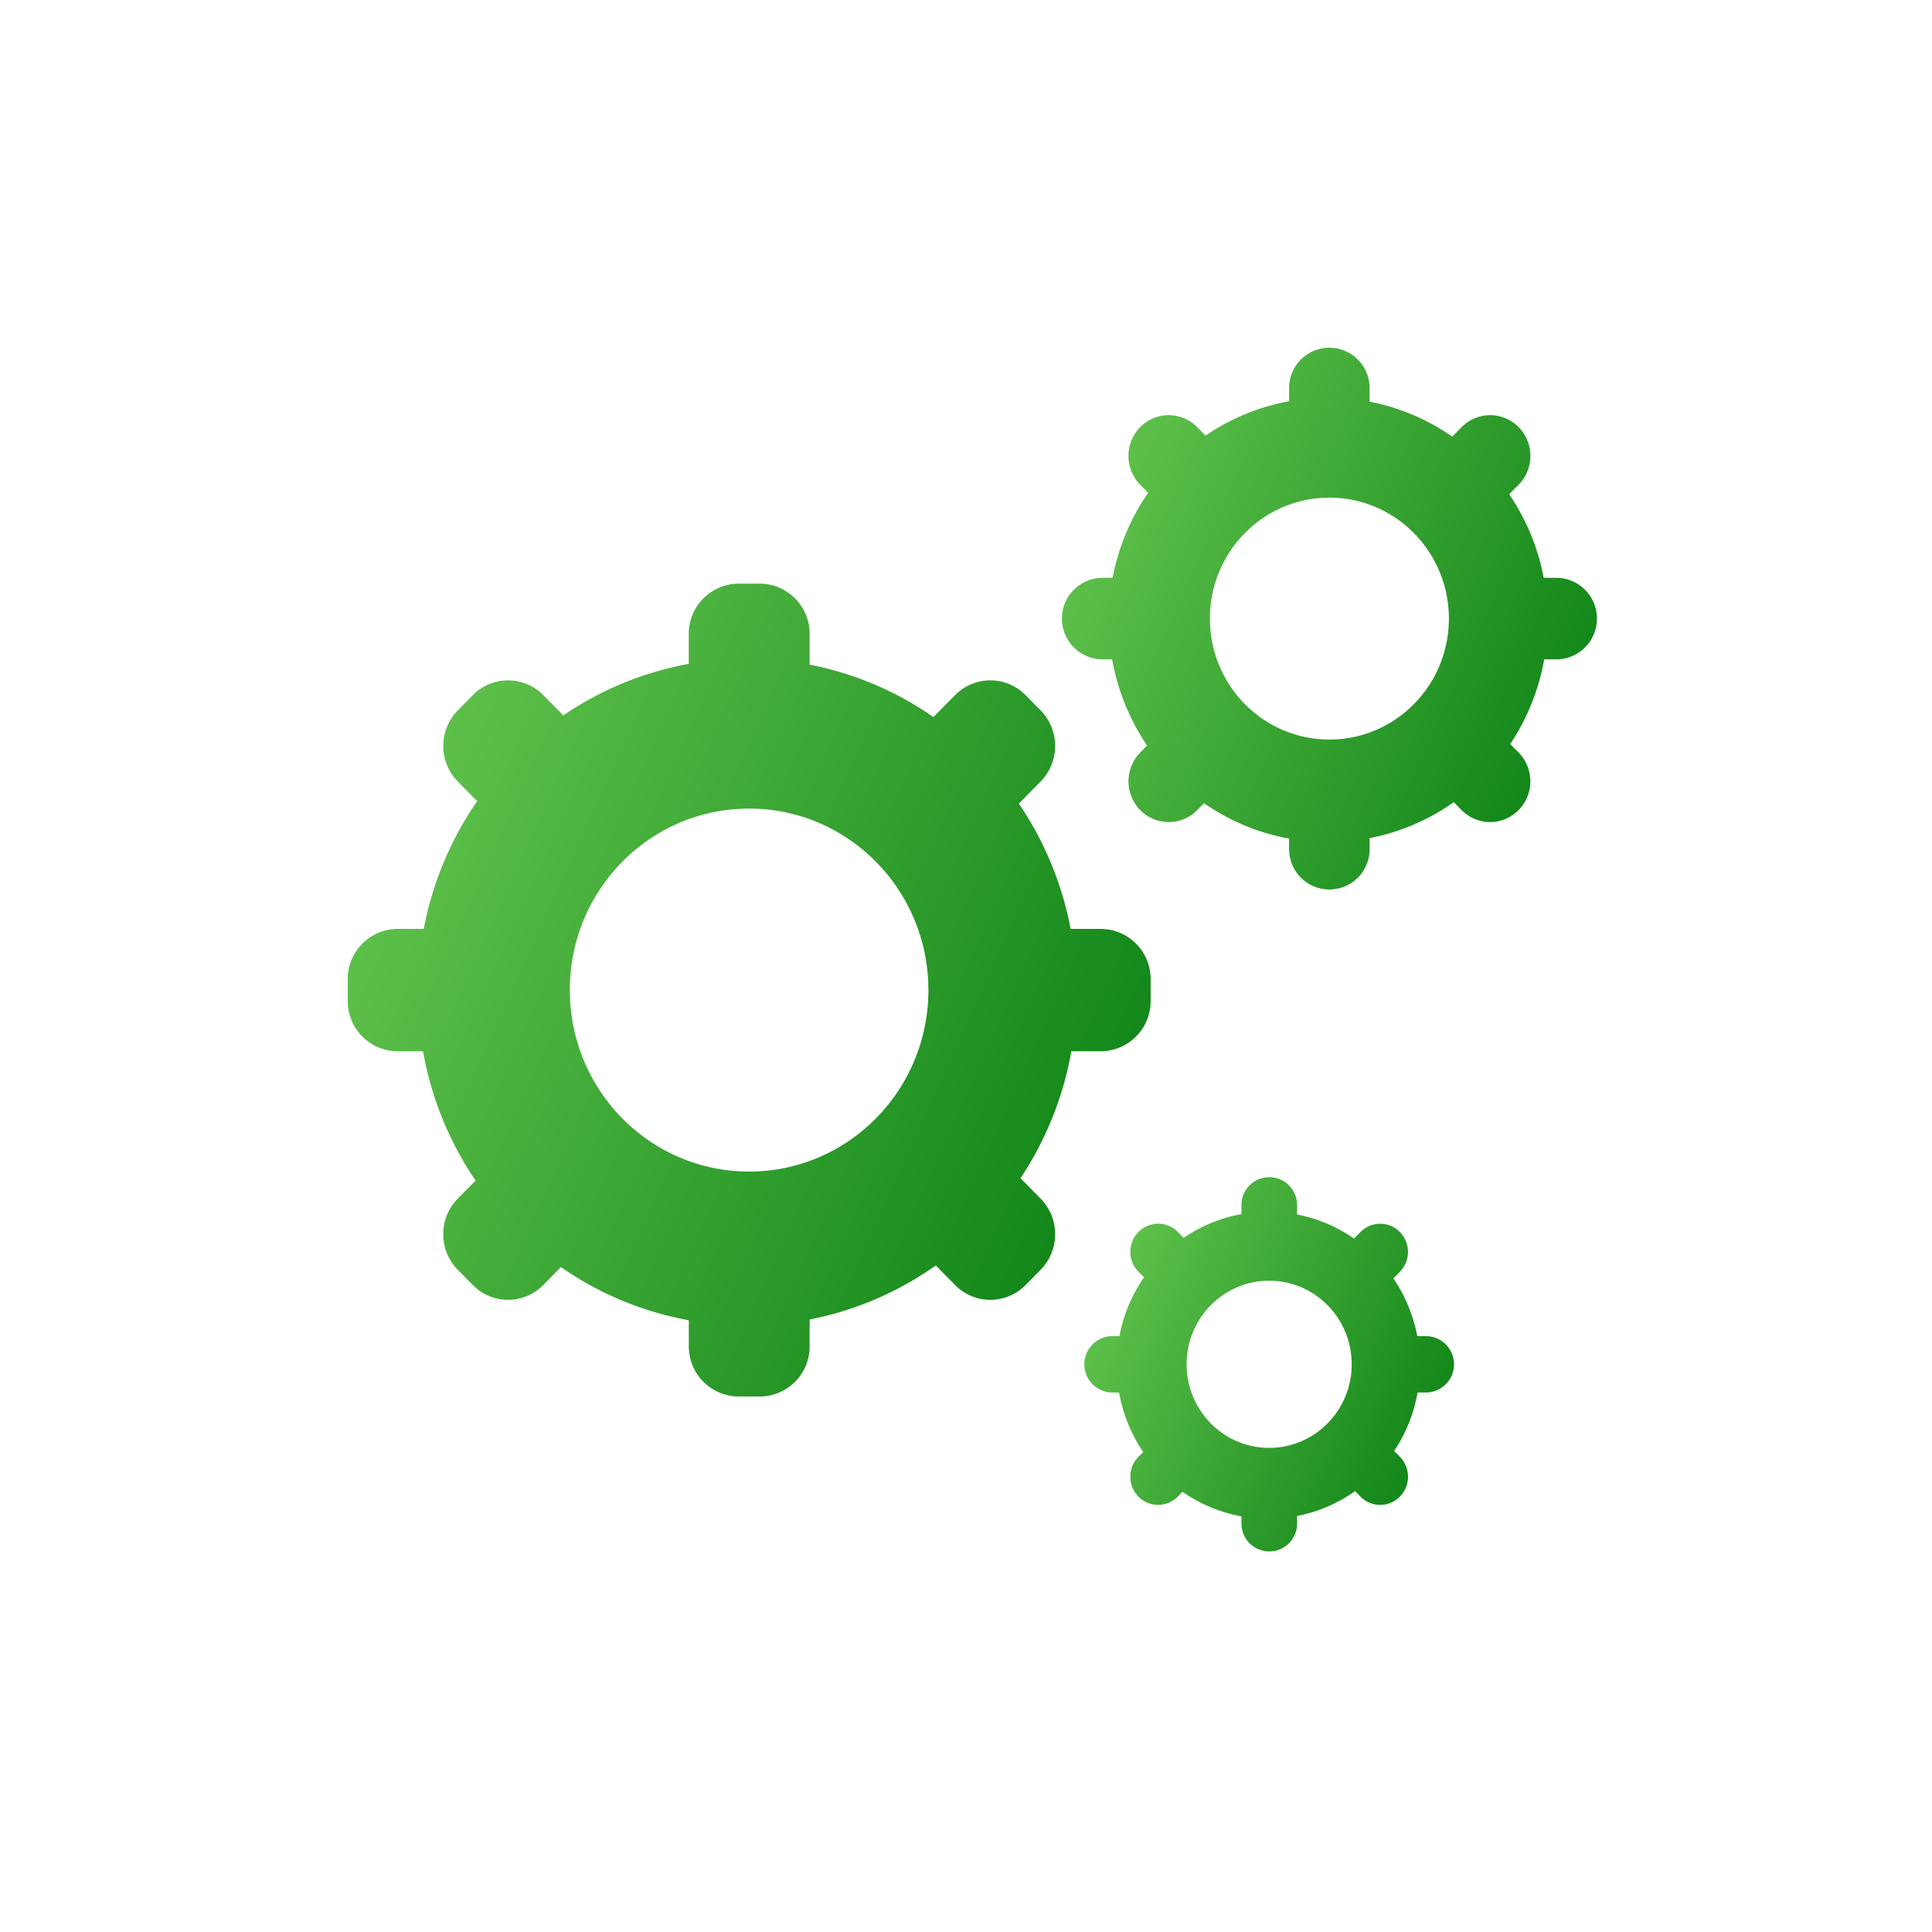 <svg width="50" height="50" viewBox="0 0 50 50" fill="none" xmlns="http://www.w3.org/2000/svg"><path fill-rule="evenodd" clip-rule="evenodd" d="M19.122 15.105c-.715 0-1.296.58-1.296 1.296v.78a8.416 8.416 0 00-3.247 1.334l-.52-.526a1.277 1.277 0 00-1.82 0l-.39.395a1.315 1.315 0 000 1.843l.5.507a8.64 8.64 0 00-1.382 3.306h-.671C9.58 24.04 9 24.62 9 25.336v.574c0 .716.58 1.296 1.296 1.296h.652a8.64 8.64 0 001.36 3.348l-.46.465a1.315 1.315 0 000 1.844l.39.394c.503.51 1.318.51 1.82 0l.46-.465a8.42 8.42 0 003.308 1.376v.677c0 .716.58 1.296 1.296 1.296h.535c.716 0 1.296-.58 1.296-1.296v-.697a8.424 8.424 0 003.264-1.399l.502.509c.503.509 1.319.509 1.821 0l.39-.395a1.315 1.315 0 000-1.844l-.52-.527a8.638 8.638 0 001.316-3.286h.756c.716 0 1.296-.58 1.296-1.296v-.574c0-.716-.58-1.296-1.296-1.296h-.774a8.637 8.637 0 00-1.34-3.244l.562-.57a1.315 1.315 0 000-1.843l-.39-.394a1.277 1.277 0 00-1.821 0l-.562.568a8.42 8.42 0 00-3.204-1.356v-.8c0-.715-.58-1.296-1.296-1.296h-.535zm.265 15.215c2.563 0 4.64-2.103 4.64-4.697s-2.077-4.697-4.64-4.697c-2.562 0-4.64 2.103-4.64 4.697s2.078 4.697 4.64 4.697z" fill="url(#paint0_linear_350_7603)"/><path fill-rule="evenodd" clip-rule="evenodd" d="M32.848 30.465a.72.72 0 00-.72.72v.236c-.546.099-1.053.312-1.496.615l-.15-.153a.714.714 0 00-1.018 0 .735.735 0 000 1.031l.142.144c-.31.448-.53.964-.636 1.521h-.179a.729.729 0 000 1.458h.17c.1.563.317 1.086.625 1.54l-.123.125a.735.735 0 000 1.03.714.714 0 001.018 0l.123-.124c.45.313.966.533 1.524.635v.188a.72.72 0 101.44 0v-.197c.55-.107 1.06-.33 1.502-.644l.14.142a.713.713 0 001.019 0 .735.735 0 000-1.03l-.149-.151c.299-.448.51-.961.607-1.514h.214a.729.729 0 000-1.458h-.222a3.979 3.979 0 00-.618-1.495l.167-.17a.735.735 0 000-1.03.714.714 0 00-1.018 0l-.168.17a3.878 3.878 0 00-1.474-.624v-.245a.72.72 0 00-.72-.72zm-.002 7.006c1.18 0 2.136-.969 2.136-2.163 0-1.195-.956-2.163-2.136-2.163-1.18 0-2.136.968-2.136 2.163 0 1.194.956 2.163 2.136 2.163z" fill="url(#paint1_linear_350_7603)"/><path fill-rule="evenodd" clip-rule="evenodd" d="M34.404 9c-.576 0-1.042.466-1.042 1.042v.342a5.61 5.61 0 00-2.163.89l-.217-.221a1.033 1.033 0 00-1.473 0 1.064 1.064 0 000 1.492l.205.208a5.755 5.755 0 00-.92 2.201h-.257a1.055 1.055 0 000 2.11h.245c.144.816.459 1.573.905 2.23l-.177.18a1.064 1.064 0 000 1.492 1.033 1.033 0 001.473 0l.177-.18a5.61 5.61 0 002.202.917v.274a1.042 1.042 0 102.084 0v-.286a5.615 5.615 0 002.177-.931l.203.206a1.033 1.033 0 001.474 0 1.064 1.064 0 000-1.492l-.216-.218a5.759 5.759 0 00.88-2.192h.31a1.055 1.055 0 100-2.11h-.323a5.757 5.757 0 00-.893-2.163l.243-.246a1.064 1.064 0 000-1.492 1.033 1.033 0 00-1.473 0l-.244.247a5.613 5.613 0 00-2.139-.905v-.353c0-.576-.466-1.042-1.041-1.042zm0 10.14c1.708 0 3.093-1.402 3.093-3.13 0-1.73-1.385-3.131-3.092-3.131-1.708 0-3.092 1.401-3.092 3.13 0 1.73 1.384 3.13 3.092 3.13z" fill="url(#paint2_linear_350_7603)"/><defs><linearGradient id="paint0_linear_350_7603" x1="9" y1="15.105" x2="34.147" y2="26.485" gradientUnits="userSpaceOnUse"><stop stop-color="#6CCB54"/><stop offset="1" stop-color="#047C10"/></linearGradient><linearGradient id="paint1_linear_350_7603" x1="28.063" y1="30.465" x2="39.642" y2="35.705" gradientUnits="userSpaceOnUse"><stop stop-color="#6CCB54"/><stop offset="1" stop-color="#047C10"/></linearGradient><linearGradient id="paint2_linear_350_7603" x1="27.482" y1="9" x2="44.241" y2="16.584" gradientUnits="userSpaceOnUse"><stop stop-color="#6CCB54"/><stop offset="1" stop-color="#047C10"/></linearGradient></defs></svg>